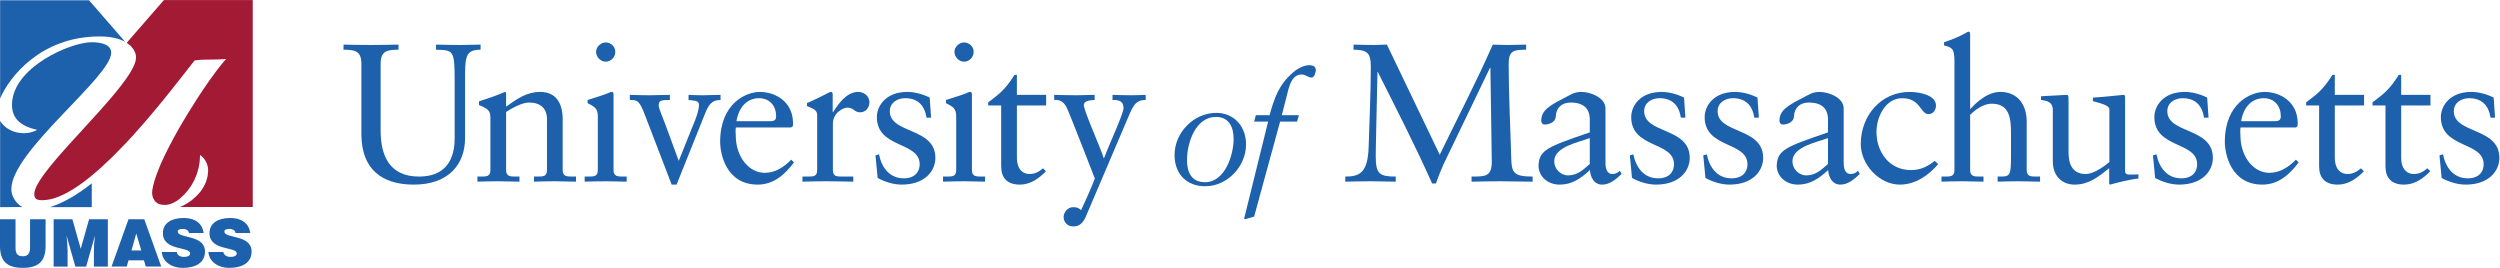 <?xml version="1.0" encoding="UTF-8" standalone="no"?>
<!-- Created with Inkscape (http://www.inkscape.org/) -->

<svg
   version="1.1"
   id="svg2"
   width="674.227"
   height="72.24"
   viewBox="0 0 674.227 72.24"
   sodipodi:docname="UMass_Logo_Horizontal.eps"
   xmlns:inkscape="http://www.inkscape.org/namespaces/inkscape"
   xmlns:sodipodi="http://sodipodi.sourceforge.net/DTD/sodipodi-0.dtd"
   xmlns="http://www.w3.org/2000/svg"
   xmlns:svg="http://www.w3.org/2000/svg">
  <defs
     id="defs6" />
  <sodipodi:namedview
     id="namedview4"
     pagecolor="#ffffff"
     bordercolor="#000000"
     borderopacity="0.25"
     inkscape:showpageshadow="2"
     inkscape:pageopacity="0.0"
     inkscape:pagecheckerboard="0"
     inkscape:deskcolor="#d1d1d1" />
  <g
     id="g8"
     inkscape:groupmode="layer"
     inkscape:label="ink_ext_XXXXXX"
     transform="matrix(1.333,0,0,-1.333,0,72.24)">
    <g
       id="g10"
       transform="scale(0.1)">
      <path
         d="M 260.004,98.348 225.691,2.656 h 30.715 l 3.598,12.625 h 31.234 l 3.731,-12.625 h 31.23 L 291.898,98.348 Z m 15.684,-28.809 10.113,-34.316 h -19.824 z"
         style="fill:#1d60ac;fill-opacity:1;fill-rule:nonzero;stroke:none"
         id="path12" />
      <path
         d="M 0,44.324 C 0,11.316 16.5,0.016 46.176,0.016 c 31.801,0 46.051,13.426 46.051,44.191 v 54.141 h -31.418 v -57.336 c 0,-10.371 -3.328,-17.562 -14.633,-17.562 -12.91,0 -14.746,8.094 -14.746,17.562 v 57.336 H 0 V 44.324"
         style="fill:#1d60ac;fill-opacity:1;fill-rule:nonzero;stroke:none"
         id="path14" />
      <path
         d="M 180.27,98.348 163.359,38.59 146.445,98.348 H 108.531 V 2.539 h 28.215 V 35.016 l -0.672,14.906 -1.332,14.113 H 135 L 152.453,2.539 h 21.809 l 17.453,61.496 h 0.246 L 190.379,46.699 189.98,31.828 V 2.539 h 28.204 V 98.348 H 180.27"
         style="fill:#1d60ac;fill-opacity:1;fill-rule:nonzero;stroke:none"
         id="path16" />
      <path
         d="m 412.098,70.535 c -2.278,16.77 -14.375,30.352 -40.985,30.352 -23.98,0 -41.527,-10.258 -41.527,-30.625 0,-36.598 55.098,-26.625 55.098,-41.113 0,-4.519 -5.207,-7.043 -13.028,-7.043 -3.082,0 -6.398,0.805 -8.933,2.379 -2.668,1.594 -4.535,4.156 -5.18,7.59 H 327.461 C 328.121,14.773 344.605,0 369.898,0 c 26.352,0 44.844,10.801 44.844,33.023 0,34.855 -55.09,25.938 -55.09,40.305 0,3.473 3.071,5.453 9.985,5.453 3.082,0 5.867,-0.539 8.133,-1.746 2.253,-1.176 3.964,-3.176 4.503,-6.5 h 29.825"
         style="fill:#1d60ac;fill-opacity:1;fill-rule:nonzero;stroke:none"
         id="path18" />
      <path
         d="m 506.371,70.535 c -2.254,16.77 -14.359,30.352 -40.984,30.352 -23.942,0 -41.516,-10.258 -41.516,-30.625 0,-36.598 55.113,-26.625 55.113,-41.113 0,-4.519 -5.218,-7.043 -13.066,-7.043 -3.031,0 -6.383,0.805 -8.898,2.379 -2.665,1.594 -4.543,4.156 -5.204,7.59 h -30.07 C 422.422,14.773 438.906,0 464.184,0 c 26.363,0 44.851,10.801 44.851,33.023 0,34.855 -55.082,25.938 -55.082,40.305 0,3.473 3.067,5.453 9.981,5.453 3.046,0 5.839,-0.539 8.121,-1.746 2.258,-1.176 3.976,-3.176 4.508,-6.5 h 29.808"
         style="fill:#1d60ac;fill-opacity:1;fill-rule:nonzero;stroke:none"
         id="path20" />
      <path
         d="m 404.773,228.555 v 0.023 c 0.848,-0.621 1.442,-1.387 2.227,-2.047 -0.773,0.645 -1.41,1.426 -2.227,2.024 m 52.676,193.988 h 0.016 c -1.891,-2.047 -3.922,-4.375 -6.074,-6.938 2.164,2.575 4.183,4.907 6.058,6.938 m 53.875,119.184 v 0 h -7.511 z M 75.934,169.012 c 3.613,6.633 8.559,14.101 14.617,22.246 -6.043,-8.145 -11.004,-15.613 -14.617,-22.246 M 256.453,455.434 v 0 c 0.145,-0.094 0.223,-0.204 0.375,-0.313 -0.14,0.094 -0.23,0.211 -0.375,0.313 m 254.91,-332.278 -0.031,418.598 -179.769,-0.012 -56.68,-65.113 -18.453,-21.18 h 0.015 l -0.031,-0.031 c 1.035,-0.656 1.805,-1.457 2.762,-2.172 1.926,-1.426 3.91,-2.851 5.453,-4.391 1.16,-1.14 1.992,-2.406 2.965,-3.625 1.019,-1.281 2.187,-2.55 2.992,-3.859 0.84,-1.387 1.355,-2.836 1.977,-4.273 0.507,-1.192 1.183,-2.383 1.527,-3.559 0.754,-2.594 1.191,-5.25 1.191,-7.914 0,-1.242 -0.297,-2.684 -0.515,-4.055 -0.145,-0.918 -0.129,-1.761 -0.364,-2.718 -0.375,-1.59 -1.062,-3.395 -1.691,-5.141 -0.352,-0.941 -0.551,-1.813 -0.949,-2.793 -1.09,-2.633 -2.446,-5.469 -4.067,-8.473 -0.062,-0.14 -0.117,-0.273 -0.207,-0.414 -1.722,-3.211 -3.769,-6.64 -6.086,-10.277 -1.836,-2.879 -3.757,-5.731 -5.683,-8.473 -1.375,-1.953 -2.957,-4.039 -4.446,-6.058 -1.5,-2.063 -2.949,-4.078 -4.554,-6.196 -2.024,-2.64 -4.184,-5.371 -6.371,-8.101 -1.352,-1.711 -2.707,-3.418 -4.118,-5.153 -2.445,-3.019 -4.96,-6.058 -7.578,-9.156 -1.097,-1.308 -2.211,-2.633 -3.339,-3.965 -17.543,-20.664 -37.864,-42.847 -57.817,-64.613 -39.883,-43.512 -77.93,-85.051 -92.176,-112.051 -0.008,-0.039 -0.039,-0.078 -0.062,-0.117 -1.801,-3.43 -3.211,-6.633 -4.195,-9.57 -0.09,-0.246 -0.141,-0.488 -0.234,-0.746 -0.879,-2.84 -1.473,-5.496 -1.473,-7.785 0,-10.926 5.488,-12.864 17.012,-12.864 0.273,0 0.594,0.094 0.867,0.11 4.226,0.05 8.601,0.632 13.067,1.527 0.972,0.191 1.929,0.324 2.918,0.566 4.804,1.114 9.734,2.719 14.758,4.688 0.972,0.379 1.929,0.769 2.918,1.183 5.371,2.235 10.863,4.891 16.453,7.973 0.765,0.43 1.543,0.883 2.304,1.324 6.051,3.418 12.188,7.25 18.426,11.524 0.598,0.398 1.207,0.84 1.805,1.254 6.629,4.609 13.336,9.625 20.105,15.035 0.664,0.515 1.325,1.074 1.985,1.605 6.976,5.645 14.007,11.629 21.054,17.95 0.946,0.839 1.903,1.718 2.86,2.585 7.148,6.493 14.312,13.262 21.445,20.266 1.219,1.192 2.422,2.371 3.641,3.574 7.797,7.743 15.55,15.723 23.215,23.868 0.535,0.554 1.035,1.035 1.57,1.605 5.722,6.141 10.062,10.84 14.062,15.254 6.668,7.355 13.196,14.738 19.618,22.121 0.234,0.27 0.464,0.543 0.699,0.812 6.215,7.137 12.25,14.208 18.168,21.223 0.258,0.297 0.504,0.598 0.738,0.895 27.684,32.89 51.937,63.914 69.809,86.836 5.722,7.367 10.707,13.73 14.851,18.972 5.363,0.879 11.07,1.321 16.871,1.555 0.754,0.039 1.52,0.023 2.281,0.047 5.18,0.172 10.45,0.226 15.645,0.234 4.18,0.028 8.414,0.067 12.652,0.156 h 0.309 c 4.363,0.106 8.637,0.364 12.883,0.731 1.011,0.07 2.086,0.062 3.097,0.164 -3.753,-4.078 -8.144,-9.32 -13.011,-15.488 -1.676,-2.125 -3.465,-4.469 -5.223,-6.797 -0.695,-0.895 -1.32,-1.695 -2.019,-2.625 -7.395,-9.82 -15.512,-21.25 -23.969,-33.711 -0.559,-0.817 -1.102,-1.578 -1.672,-2.41 -1.539,-2.305 -3.121,-4.699 -4.688,-7.071 -1.644,-2.461 -3.261,-4.89 -4.921,-7.418 -0.426,-0.664 -0.864,-1.335 -1.293,-1.996 -27.219,-41.746 -56.157,-91.539 -74.719,-133.375 -0.196,-0.453 -19.77,-44.207 -18.059,-62.195 0.258,-2.742 0.863,-5.203 1.668,-7.473 0.039,-0.14 0.051,-0.336 0.117,-0.492 0.465,-1.269 1.27,-2.25 1.93,-3.363 0.566,-1 1.012,-2.125 1.734,-2.981 1.086,-1.304 2.512,-2.261 3.911,-3.25 0.543,-0.375 0.933,-0.918 1.511,-1.253 2.164,-1.215 4.61,-2.125 7.36,-2.68 0.039,0 4.765,-0.613 7.406,-0.613 5.824,0 12.027,1.644 18.426,4.91 3.937,1.965 7.625,4.324 10.968,7.004 2.086,1.695 3.977,3.558 5.918,5.386 0.969,0.922 2.02,1.739 2.965,2.696 2.282,2.304 4.375,4.75 6.449,7.238 0.528,0.648 1.125,1.219 1.641,1.879 2.063,2.586 3.926,5.297 5.738,8.043 0.469,0.695 0.996,1.355 1.45,2.066 1.671,2.668 3.152,5.442 4.601,8.227 0.5,0.969 1.059,1.879 1.528,2.859 1.269,2.602 2.343,5.297 3.39,8.004 0.52,1.309 1.102,2.563 1.582,3.895 0.875,2.531 1.567,5.132 2.266,7.718 0.453,1.618 0.984,3.188 1.359,4.832 0.567,2.618 0.957,5.282 1.383,7.938 0.258,1.711 0.637,3.363 0.816,5.101 0.368,3.11 0.454,6.266 0.547,9.426 0.047,1.336 0.235,2.617 0.235,3.981 2.117,-1.532 3.906,-3.317 5.644,-5.145 0.399,-0.414 0.918,-0.765 1.293,-1.187 1.953,-2.243 3.59,-4.703 4.961,-7.282 0.039,-0.089 0.117,-0.168 0.164,-0.246 1.363,-2.625 2.387,-5.398 3.113,-8.285 0.008,-0.066 0.047,-0.117 0.063,-0.18 0.715,-2.957 1.09,-5.996 1.09,-9.117 0,-2.953 -0.406,-5.894 -0.817,-8.832 -0.132,-0.855 -0.093,-1.738 -0.25,-2.593 -0.539,-2.989 -1.488,-5.954 -2.468,-8.891 -0.258,-0.781 -0.375,-1.582 -0.664,-2.344 -1.254,-3.348 -2.848,-6.633 -4.649,-9.867 -0.18,-0.313 -0.269,-0.637 -0.449,-0.934 -2.024,-3.535 -4.367,-6.984 -7.024,-10.336 -4.035,-5.05 -8.793,-9.605 -13.906,-13.855 -1.371,-1.141 -2.64,-2.383 -4.09,-3.445 -0.062,-0.051 -0.101,-0.075 -0.156,-0.114 -6.797,-5.023 -14.297,-9.328 -22.269,-12.707 h 0.039 l -0.039,-0.023 h 0.023 c 0.016,0.012 0.023,0.012 0.039,0.023 h 42.797 l -42.836,-0.023 c -0.016,0 -0.016,-0.016 -0.023,-0.016 h 147.011"
         style="fill:#a21a34;fill-opacity:1;fill-rule:nonzero;stroke:none"
         id="path22" />
      <path
         d="M 0.238,122.934 V 297.449 C 14.344,273.582 50.066,265.336 75.254,279.164 c -33.34,7.445 -50.992,22.906 -50.992,50.59 0,75.625 118.34,126.75 160.84,126.75 20.253,0 39.882,-4.805 39.882,-21.316 0,-48.989 -202.031,-199.184 -202.031,-275.852 0,-14.211 8.899,-28.695 22.285,-36.402 H 0.238"
         style="fill:#1d60ac;fill-opacity:1;fill-rule:nonzero;stroke:none"
         id="path24" />
      <path
         d="M 0.238,342.66 V 541.445 H 180.016 l 73.304,-84.156 c -11.64,6.5 -28.515,10.93 -51.875,10.93 C 83.516,468.219 19.238,387.27 0.238,342.66"
         style="fill:#1d60ac;fill-opacity:1;fill-rule:nonzero;stroke:none"
         id="path26" />
      <path
         d="M 185.641,170.996 V 122.93 h -84.493 c 28.125,8.621 57.024,26.414 84.493,48.066"
         style="fill:#1d60ac;fill-opacity:1;fill-rule:nonzero;stroke:none"
         id="path28" />
      <path
         d="m 972.313,441.387 c -31.778,0 -31.391,-15.504 -31.391,-63.973 V 262.996 c 0,-54.035 -33.754,-94.57 -103.695,-94.57 -65.532,0 -104.875,31.793 -106.067,99.336 v 145.015 c 0,27.817 -15.097,28.203 -36.156,28.61 v 10.316 c 18.664,-0.387 36.949,-0.789 54.816,-0.789 18.27,0 36.571,0.402 56.434,0.789 v -10.316 c -21.055,-0.407 -36.156,-0.793 -36.156,-28.61 V 277.695 c 0,-47.281 15.488,-92.965 77.465,-92.965 65.96,0 72.304,50.84 72.304,78.266 v 113.231 c 0,65.16 -2.367,63.968 -37.742,65.16 v 10.316 c 16.688,-0.387 33.383,-0.789 50.059,-0.789 13.504,0 26.625,0.789 40.129,0.789 v -10.316"
         style="fill:#1d60ac;fill-opacity:1;fill-rule:nonzero;stroke:none"
         id="path30" />
      <path
         d="m 992.184,303.117 c 0,14.699 -4.383,18.68 -23.055,26.227 v 7.551 c 17.098,5.554 33.371,10.722 52.461,19.07 1.18,0 2.36,-0.801 2.36,-3.973 v -25.82 c 22.66,16.277 42.13,29.793 68.75,29.793 33.76,0 45.69,-24.645 45.69,-55.629 V 197.832 c 0,-13.105 8.74,-13.105 19.86,-13.105 h 7.15 v -10.332 c -13.91,0 -27.81,0.8 -42.11,0.8 -14.3,0 -28.6,-0.402 -42.9,-0.8 v 10.332 h 7.15 c 11.12,0 19.06,0 19.06,13.105 v 102.895 c 0,22.66 -13.9,33.785 -36.56,33.785 -12.7,0 -32.97,-10.332 -46.09,-19.078 V 197.832 c 0,-13.105 8.75,-13.105 19.88,-13.105 h 7.15 v -10.332 c -13.91,0 -27.8,0.8 -42.11,0.8 -14.296,0 -28.6,-0.402 -42.897,-0.8 v 10.332 h 7.132 c 11.122,0 19.079,0 19.079,13.105 v 105.285"
         style="fill:#1d60ac;fill-opacity:1;fill-rule:nonzero;stroke:none"
         id="path32" />
      <path
         d="m 1225.4,417.152 c -10.33,0 -19.46,9.532 -19.46,19.864 0,9.933 9.52,19.074 19.46,19.074 10.34,0 19.47,-8.352 19.47,-19.074 0,-10.739 -8.74,-19.864 -19.47,-19.864 m -42.51,-232.425 h 7.55 c 11.12,0 19.06,0 19.06,13.105 v 107.672 c 0,17.484 -5.96,19.867 -20.65,27.816 v 6.356 c 18.67,5.558 40.92,13.105 42.51,14.297 2.78,1.593 5.15,1.992 7.16,1.992 1.98,0 2.77,-2.383 2.77,-5.567 V 197.832 c 0,-13.105 8.73,-13.105 19.87,-13.105 h 6.75 v -10.332 c -13.5,0 -27.41,0.8 -41.72,0.8 -14.29,0 -28.6,-0.402 -43.3,-0.8 v 10.332"
         style="fill:#1d60ac;fill-opacity:1;fill-rule:nonzero;stroke:none"
         id="path34" />
      <path
         d="m 1304.86,309.082 c -11.53,30.184 -15.49,30.586 -30.58,30.586 v 10.336 c 13.1,-0.406 26.6,-0.805 39.72,-0.805 13.9,0 27.41,0.805 41.32,0.805 v -10.336 c -17.87,0 -22.65,-1.191 -22.65,-10.719 0,-6.363 5.96,-18.676 12.72,-36.949 l 27.8,-75.492 32.98,81.84 c 4.37,11.125 7.55,21.457 7.95,30.601 0.39,8.336 -4.36,9.141 -21.05,10.719 v 10.336 c 9.53,-0.406 19.06,-0.805 28.6,-0.805 11.91,0 23.83,0.805 36.16,0.805 v -10.336 c -18.68,0 -24.65,-10.719 -31.8,-28.605 l -57.2,-142.637 h -9.93 l -54.04,140.656"
         style="fill:#1d60ac;fill-opacity:1;fill-rule:nonzero;stroke:none"
         id="path36" />
      <path
         d="m 1559.15,296.773 c 9.92,0 11.11,5.149 11.11,9.915 0,20.265 -12.32,36.558 -34.58,36.558 -24.23,0 -40.91,-17.887 -45.68,-46.473 z m -70.34,-12.722 c -0.78,-3.582 -0.78,-9.539 0,-23.047 2.4,-37.746 26.61,-68.719 58.4,-68.719 21.86,0 38.95,11.899 53.65,26.61 l 5.55,-5.571 c -18.27,-24.238 -40.92,-44.89 -73.49,-44.89 -63.17,0 -75.9,61.195 -75.9,86.613 0,77.863 52.46,100.914 80.27,100.914 32.18,0 66.74,-20.27 67.13,-62.379 0,-2.383 0,-4.766 -0.39,-7.148 l -3.57,-2.383 h -111.65"
         style="fill:#1d60ac;fill-opacity:1;fill-rule:nonzero;stroke:none"
         id="path38" />
      <path
         d="m 1623.5,184.727 h 10.71 c 11.14,0 19.09,0 19.09,13.105 V 309.48 c 0,12.317 -14.71,14.7 -20.68,17.883 v 5.957 c 29.01,12.313 44.9,22.645 48.48,22.645 2.4,0 3.59,-1.199 3.59,-5.164 v -35.77 h 0.77 c 9.95,15.504 26.64,40.934 50.88,40.934 9.92,0 22.63,-6.758 22.63,-21.055 0,-10.73 -7.54,-20.262 -18.67,-20.262 -12.32,0 -12.32,9.532 -26.23,9.532 -6.74,0 -28.98,-9.149 -28.98,-32.985 v -93.363 c 0,-13.105 7.92,-13.105 19.07,-13.105 h 22.22 v -10.332 c -21.83,0.398 -38.52,0.8 -55.61,0.8 -16.28,0 -32.97,-0.402 -47.27,-0.8 v 10.332"
         style="fill:#1d60ac;fill-opacity:1;fill-rule:nonzero;stroke:none"
         id="path40" />
      <path
         d="m 1778.45,229.621 c 5.14,-26.219 21.06,-48.48 50.05,-48.48 23.45,0 32.19,14.308 32.19,28.218 0,46.883 -86.63,31.778 -86.63,95.743 0,22.25 17.9,50.863 61.6,50.863 12.7,0 29.79,-3.582 45.3,-11.524 l 2.76,-40.531 h -9.12 c -3.99,25.035 -17.89,39.34 -43.31,39.34 -15.9,0 -31,-9.141 -31,-26.219 0,-46.492 92.19,-32.191 92.19,-94.57 0,-26.223 -21.05,-54.035 -68.34,-54.035 -15.89,0 -34.58,5.566 -48.49,13.515 l -4.36,45.692 7.16,1.988"
         style="fill:#1d60ac;fill-opacity:1;fill-rule:nonzero;stroke:none"
         id="path42" />
      <path
         d="m 1950.47,417.152 c -10.32,0 -19.46,9.532 -19.46,19.864 0,9.933 9.53,19.074 19.46,19.074 10.33,0 19.46,-8.352 19.46,-19.074 0,-10.739 -8.72,-19.864 -19.46,-19.864 m -42.51,-232.425 h 7.55 c 11.12,0 19.07,0 19.07,13.105 v 107.672 c 0,17.484 -5.96,19.867 -20.67,27.816 v 6.356 c 18.68,5.558 40.93,13.105 42.53,14.297 2.77,1.593 5.15,1.992 7.16,1.992 1.97,0 2.78,-2.383 2.78,-5.567 V 197.832 c 0,-13.105 8.72,-13.105 19.84,-13.105 h 6.76 v -10.332 c -13.5,0 -27.41,0.8 -41.71,0.8 -14.31,0 -28.6,-0.402 -43.31,-0.8 v 10.332"
         style="fill:#1d60ac;fill-opacity:1;fill-rule:nonzero;stroke:none"
         id="path44" />
      <path
         d="m 2057.35,223.258 c 0,-26.211 14.29,-33.371 25.03,-33.371 10.72,0 18.67,3.574 27.81,11.523 l 5.96,-5.957 c -13.9,-14.305 -31.38,-27.027 -52.84,-27.027 -25.42,0 -37.75,13.519 -37.75,36.961 v 123.172 h -26.22 v 6.343 c 20.66,15.887 32.98,23.442 53.24,55.621 h 4.77 v -40.519 h 59.19 v -21.445 h -59.19 V 223.258"
         style="fill:#1d60ac;fill-opacity:1;fill-rule:nonzero;stroke:none"
         id="path46" />
      <path
         d="m 2132.83,350 c 15.5,-0.387 30.59,-0.785 46.1,-0.785 11.9,0 23.83,0.785 35.74,0.785 v -10.332 c -7.55,-0.793 -21.83,-0.387 -21.83,-10.723 0,-11.125 35.75,-90.59 40.11,-106.871 h 0.79 c 8.35,23.035 39.33,89.789 39.33,100.914 0,16.68 -12.69,16.68 -22.23,16.68 V 350 c 12.3,-0.387 25.01,-0.785 37.34,-0.785 9.93,0 19.85,0.398 29.81,0.785 v -10.332 c -18.68,0.398 -24.24,-10.324 -31.4,-25.422 L 2196.8,103.672 c -5.97,-13.899 -13.91,-19.856 -25.42,-19.856 -11.91,0 -19.48,8.73 -19.48,19.063 0,9.531 8.34,19.863 19.07,19.863 6.77,0 10.73,-0.801 16.29,-5.957 19.47,41.324 27.82,63.957 27.82,63.957 0,0.399 -52.44,135.086 -57.2,144.227 -5.59,9.933 -12.33,15.89 -25.05,14.699 V 350"
         style="fill:#1d60ac;fill-opacity:1;fill-rule:nonzero;stroke:none"
         id="path48" />
      <path
         d="m 2437.98,173.301 c 40.59,0 57.87,55.347 57.87,87.734 0,22.332 -8.49,44.336 -35.53,44.336 -42.14,0 -58.81,-53.144 -58.81,-87.73 0,-23.594 8.79,-44.34 36.47,-44.34 m 22.64,140.254 c 36.48,0 60.38,-27.672 60.38,-63.84 0,-44.34 -37.73,-84.598 -82.7,-84.598 -37.75,0 -61.97,25.16 -61.97,63.219 0,45.281 38.71,85.219 84.29,85.219"
         style="fill:#1d60ac;fill-opacity:1;fill-rule:nonzero;stroke:none"
         id="path50" />
      <path
         d="m 2627.93,308.836 -3.76,-12.895 h -34.28 l -52.52,-192.152 -19.19,-5.648 -0.95,1.879 48.43,195.921 h -28.29 l 3.44,12.895 h 27.68 c 10.07,34.914 18.24,61.016 47.19,86.18 8.49,7.547 21.7,15.086 33.64,15.086 6.29,0 12.88,-2.516 12.88,-10.063 0,-4.406 -3.13,-15.09 -8.79,-15.09 -5.97,0 -12.58,6.285 -19.82,6.285 -19.17,0 -24.83,-21.382 -29.25,-39.316 l -11.01,-43.082 h 34.6"
         style="fill:#1d60ac;fill-opacity:1;fill-rule:nonzero;stroke:none"
         id="path52" />
      <path
         d="m 2912.87,228.82 c 35.75,74.305 74.3,147.407 107.27,222.883 10.72,-0.387 21.84,-0.785 32.58,-0.785 11.51,0 23.44,0.785 34.96,0.785 v -10.316 c -13.51,0 -22.65,-0.793 -27.81,-4.766 -5.17,-3.976 -7.54,-10.738 -7.54,-23.84 0,-62.777 3.56,-129.531 5.15,-189.523 0.81,-29.797 3.58,-38.528 43.32,-38.528 v -10.332 c -21.86,0 -43.71,0.801 -65.56,0.801 -19.48,0 -38.54,-0.41 -58.01,-0.801 v 10.332 c 13.9,0 23.83,0 30.59,3.575 7.15,3.972 10.34,11.511 10.34,27.004 l -2.78,189.519 h -0.81 l -93.75,-194.68 c -4.38,-9.531 -12.33,-29 -15.5,-39.324 h -7.95 c -33.77,75.883 -71.91,150.172 -109.66,225.266 h -0.79 l -3.17,-143.828 c 0,-5.153 -0.4,-19.461 -0.4,-25.032 0,-19.46 1.98,-30.183 8.34,-35.75 6.36,-5.57 16.28,-6.75 32.19,-6.75 v -10.332 c -16.3,0 -32.99,0.801 -49.27,0.801 -17.48,0 -35.36,-0.41 -52.85,-0.801 v 10.332 c 28.21,0 45.69,6.75 47.28,59.981 1.58,54.43 4.36,108.461 4.36,162.898 0,13.914 -1.97,22.653 -7.55,27.418 -5.55,4.766 -14.29,6.36 -27.39,6.36 v 10.316 c 13.9,-0.387 28.2,-0.785 42.11,-0.785 8.34,0 17.08,0.785 25.42,0.785 L 2912.87,228.82"
         style="fill:#1d60ac;fill-opacity:1;fill-rule:nonzero;stroke:none"
         id="path54" />
      <path
         d="m 3216.42,262.598 c -20.27,-7.95 -71.92,-17.082 -71.92,-46.875 0,-15.5 12.71,-28.618 28.2,-28.618 18.67,0 30.6,11.524 43.72,23.051 z m 64.35,-72.711 c -11.12,-10.332 -23.44,-21.453 -39.33,-21.453 -16.3,0 -23.85,15.093 -24.64,29.406 -18.67,-17.094 -36.55,-29.406 -61.18,-29.406 -25.42,0 -42.9,17.476 -42.9,38.535 1.58,31.773 17.87,37.746 103.7,67.14 v 26.239 c 0,22.246 -13.12,34.16 -38.54,34.16 -17.49,0 -29.41,-9.934 -30.21,-27.82 0,-11.122 -12.7,-16.688 -22.25,-16.688 -5.96,0 -7.15,5.18 -7.15,7.965 0,21.039 17.89,30.984 45.7,45.281 13.91,7.156 20.65,12.715 35.75,12.715 17.87,0 48.47,-11.523 48.47,-33.367 V 212.539 c 0,-16.297 5.57,-22.652 14.29,-22.652 5.19,0 11.13,2.398 14.72,6.75 l 3.57,-6.75"
         style="fill:#1d60ac;fill-opacity:1;fill-rule:nonzero;stroke:none"
         id="path56" />
      <path
         d="m 3304.6,229.621 c 5.17,-26.219 21.07,-48.48 50.08,-48.48 23.43,0 32.17,14.308 32.17,28.218 0,46.883 -86.61,31.778 -86.61,95.743 0,22.25 17.87,50.863 61.58,50.863 12.71,0 29.79,-3.582 45.29,-11.524 l 2.78,-40.531 h -9.14 c -3.96,25.035 -17.87,39.34 -43.3,39.34 -15.89,0 -30.99,-9.141 -30.99,-26.219 0,-46.492 92.17,-32.191 92.17,-94.57 0,-26.223 -21.05,-54.035 -68.33,-54.035 -15.89,0 -34.56,5.566 -48.46,13.515 l -4.38,45.692 7.14,1.988"
         style="fill:#1d60ac;fill-opacity:1;fill-rule:nonzero;stroke:none"
         id="path58" />
      <path
         d="m 3453.2,229.621 c 5.14,-26.219 21.06,-48.48 50.07,-48.48 23.43,0 32.17,14.308 32.17,28.218 0,46.883 -86.61,31.778 -86.61,95.743 0,22.25 17.89,50.863 61.58,50.863 12.7,0 29.8,-3.582 45.3,-11.524 l 2.79,-40.531 h -9.15 c -3.97,25.035 -17.88,39.34 -43.3,39.34 -15.89,0 -31,-9.141 -31,-26.219 0,-46.492 92.17,-32.191 92.17,-94.57 0,-26.223 -21.04,-54.035 -68.34,-54.035 -15.88,0 -34.56,5.566 -48.46,13.515 l -4.39,45.692 7.17,1.988"
         style="fill:#1d60ac;fill-opacity:1;fill-rule:nonzero;stroke:none"
         id="path60" />
      <path
         d="m 3698.34,262.598 c -20.26,-7.95 -71.92,-17.082 -71.92,-46.875 0,-15.5 12.72,-28.618 28.2,-28.618 18.68,0 30.6,11.524 43.72,23.051 z m 64.36,-72.711 c -11.12,-10.332 -23.44,-21.453 -39.33,-21.453 -16.3,0 -23.85,15.093 -24.64,29.406 -18.67,-17.094 -36.56,-29.406 -61.19,-29.406 -25.42,0 -42.9,17.476 -42.9,38.535 1.58,31.773 17.87,37.746 103.7,67.14 v 26.239 c 0,22.246 -13.12,34.16 -38.54,34.16 -17.49,0 -29.41,-9.934 -30.21,-27.82 0,-11.122 -12.7,-16.688 -22.24,-16.688 -5.96,0 -7.15,5.18 -7.15,7.965 0,21.039 17.88,30.984 45.7,45.281 13.9,7.156 20.65,12.715 35.75,12.715 17.87,0 48.47,-11.523 48.47,-33.367 V 212.539 c 0,-16.297 5.57,-22.652 14.29,-22.652 5.18,0 11.13,2.398 14.72,6.75 l 3.57,-6.75"
         style="fill:#1d60ac;fill-opacity:1;fill-rule:nonzero;stroke:none"
         id="path62" />
      <path
         d="m 3921.22,209.754 c -19.46,-22.645 -46.08,-41.316 -77.48,-41.316 -41.3,0 -79.06,40.125 -79.06,82.234 0,57.613 41.33,105.293 98.54,105.293 20.27,0 53.63,-6.356 53.63,-27.414 0,-9.145 -5.58,-17.485 -15.09,-17.485 -16.69,0 -15.91,32.18 -53.25,32.18 -34.17,0 -52.04,-38.144 -52.04,-68.332 0,-40.93 26.22,-77.082 69.54,-77.082 20.26,0 33.36,7.156 48.46,18.672 l 6.75,-6.75"
         style="fill:#1d60ac;fill-opacity:1;fill-rule:nonzero;stroke:none"
         id="path64" />
      <path
         d="m 3954.19,419.137 c 0,25.82 -5.96,26.621 -21.06,30.984 v 6.359 c 15.92,5.165 32.58,12.313 40.92,17.079 4.38,2.382 7.55,4.375 8.76,4.375 2.38,0 3.16,-2.383 3.16,-5.567 V 321.004 c 3.58,3.176 29,34.961 61.21,34.961 34.56,0 53.21,-25.43 53.21,-60.004 v -98.129 c 0,-13.105 8.76,-13.105 19.87,-13.105 h 7.16 v -10.332 c -13.9,0 -27.81,0.8 -42.91,0.8 -14.29,0 -28.62,-0.402 -42.91,-0.8 v 10.332 h 7.15 c 18.68,0 19.87,4.363 19.87,43.304 v 44.895 c 0,29.004 -2.79,59.203 -38.94,59.203 -18.66,0 -34.57,-13.906 -43.71,-22.262 V 197.832 c 0,-13.105 8.76,-13.105 19.86,-13.105 h 7.16 v -10.332 c -13.89,0 -27.8,0.8 -42.11,0.8 -14.28,0 -28.62,-0.402 -42.9,-0.8 v 10.332 h 7.15 c 11.13,0 19.06,0 19.06,13.105 v 221.305"
         style="fill:#1d60ac;fill-opacity:1;fill-rule:nonzero;stroke:none"
         id="path66" />
      <path
         d="m 4299.45,196.242 c 0,-7.16 4.38,-7.547 11.13,-7.547 4.78,0 10.72,0.387 15.9,0.387 v -8.336 c -17.1,-1.582 -49.66,-9.922 -57.21,-12.32 l -2,1.207 v 32.18 c -23.84,-19.473 -42.11,-33.387 -70.32,-33.387 -21.45,0 -43.71,13.914 -43.71,47.297 v 101.699 c 0,10.336 -1.59,20.266 -23.82,22.246 v 7.555 c 14.3,0.398 46.08,2.781 51.25,2.781 4.36,0 4.36,-2.781 4.36,-11.527 V 235.984 c 0,-11.925 0,-46.097 34.56,-46.097 13.52,0 31.4,10.332 48.09,24.238 v 106.871 c 0,7.953 -19.08,12.328 -33.39,16.289 v 7.149 c 35.75,2.382 58.01,5.57 61.99,5.57 3.17,0 3.17,-2.781 3.17,-7.149 V 196.242"
         style="fill:#1d60ac;fill-opacity:1;fill-rule:nonzero;stroke:none"
         id="path68" />
      <path
         d="m 4363.02,229.621 c 5.17,-26.219 21.06,-48.48 50.05,-48.48 23.46,0 32.19,14.308 32.19,28.218 0,46.883 -86.6,31.778 -86.6,95.743 0,22.25 17.87,50.863 61.57,50.863 12.7,0 29.8,-3.582 45.3,-11.524 l 2.78,-40.531 h -9.14 c -3.97,25.035 -17.87,39.34 -43.3,39.34 -15.89,0 -31,-9.141 -31,-26.219 0,-46.492 92.19,-32.191 92.19,-94.57 0,-26.223 -21.06,-54.035 -68.35,-54.035 -15.88,0 -34.57,5.566 -48.47,13.515 l -4.38,45.692 7.16,1.988"
         style="fill:#1d60ac;fill-opacity:1;fill-rule:nonzero;stroke:none"
         id="path70" />
      <path
         d="m 4603.39,296.773 c 9.94,0 11.11,5.149 11.11,9.915 0,20.265 -12.31,36.558 -34.56,36.558 -24.24,0 -40.92,-17.887 -45.7,-46.473 z m -70.32,-12.722 c -0.79,-3.582 -0.79,-9.539 0,-23.047 2.38,-37.746 26.63,-68.719 58.39,-68.719 21.87,0 38.95,11.899 53.65,26.61 l 5.54,-5.571 c -18.27,-24.238 -40.91,-44.89 -73.48,-44.89 -63.18,0 -75.9,61.195 -75.9,86.613 0,77.863 52.45,100.914 80.28,100.914 32.19,0 66.74,-20.27 67.13,-62.379 0,-2.383 0,-4.766 -0.39,-7.148 l -3.58,-2.383 h -111.64"
         style="fill:#1d60ac;fill-opacity:1;fill-rule:nonzero;stroke:none"
         id="path72" />
      <path
         d="m 4723.76,223.258 c 0,-26.211 14.3,-33.371 25.05,-33.371 10.71,0 18.66,3.574 27.8,11.523 l 5.96,-5.957 c -13.91,-14.305 -31.39,-27.027 -52.85,-27.027 -25.42,0 -37.73,13.519 -37.73,36.961 v 123.172 h -26.22 v 6.343 c 20.65,15.887 32.97,23.442 53.23,55.621 h 4.76 v -40.519 h 59.2 v -21.445 h -59.2 V 223.258"
         style="fill:#1d60ac;fill-opacity:1;fill-rule:nonzero;stroke:none"
         id="path74" />
      <path
         d="m 4858.05,223.258 c 0,-26.211 14.31,-33.371 25.05,-33.371 10.7,0 18.67,3.574 27.79,11.523 l 5.96,-5.957 c -13.91,-14.305 -31.39,-27.027 -52.83,-27.027 -25.43,0 -37.75,13.519 -37.75,36.961 v 123.172 h -26.22 v 6.343 c 20.65,15.887 32.97,23.442 53.24,55.621 h 4.76 v -40.519 h 59.22 v -21.445 h -59.22 V 223.258"
         style="fill:#1d60ac;fill-opacity:1;fill-rule:nonzero;stroke:none"
         id="path76" />
      <path
         d="m 4942.69,229.621 c 5.15,-26.219 21.04,-48.48 50.06,-48.48 23.44,0 32.18,14.308 32.18,28.218 0,46.883 -86.62,31.778 -86.62,95.743 0,22.25 17.87,50.863 61.59,50.863 12.7,0 29.79,-3.582 45.3,-11.524 l 2.76,-40.531 h -9.13 c -3.98,25.035 -17.88,39.34 -43.3,39.34 -15.9,0 -31,-9.141 -31,-26.219 0,-46.492 92.17,-32.191 92.17,-94.57 0,-26.223 -21.04,-54.035 -68.34,-54.035 -15.87,0 -34.56,5.566 -48.46,13.515 l -4.39,45.692 7.18,1.988"
         style="fill:#1d60ac;fill-opacity:1;fill-rule:nonzero;stroke:none"
         id="path78" />
    </g>
  </g>
</svg>
